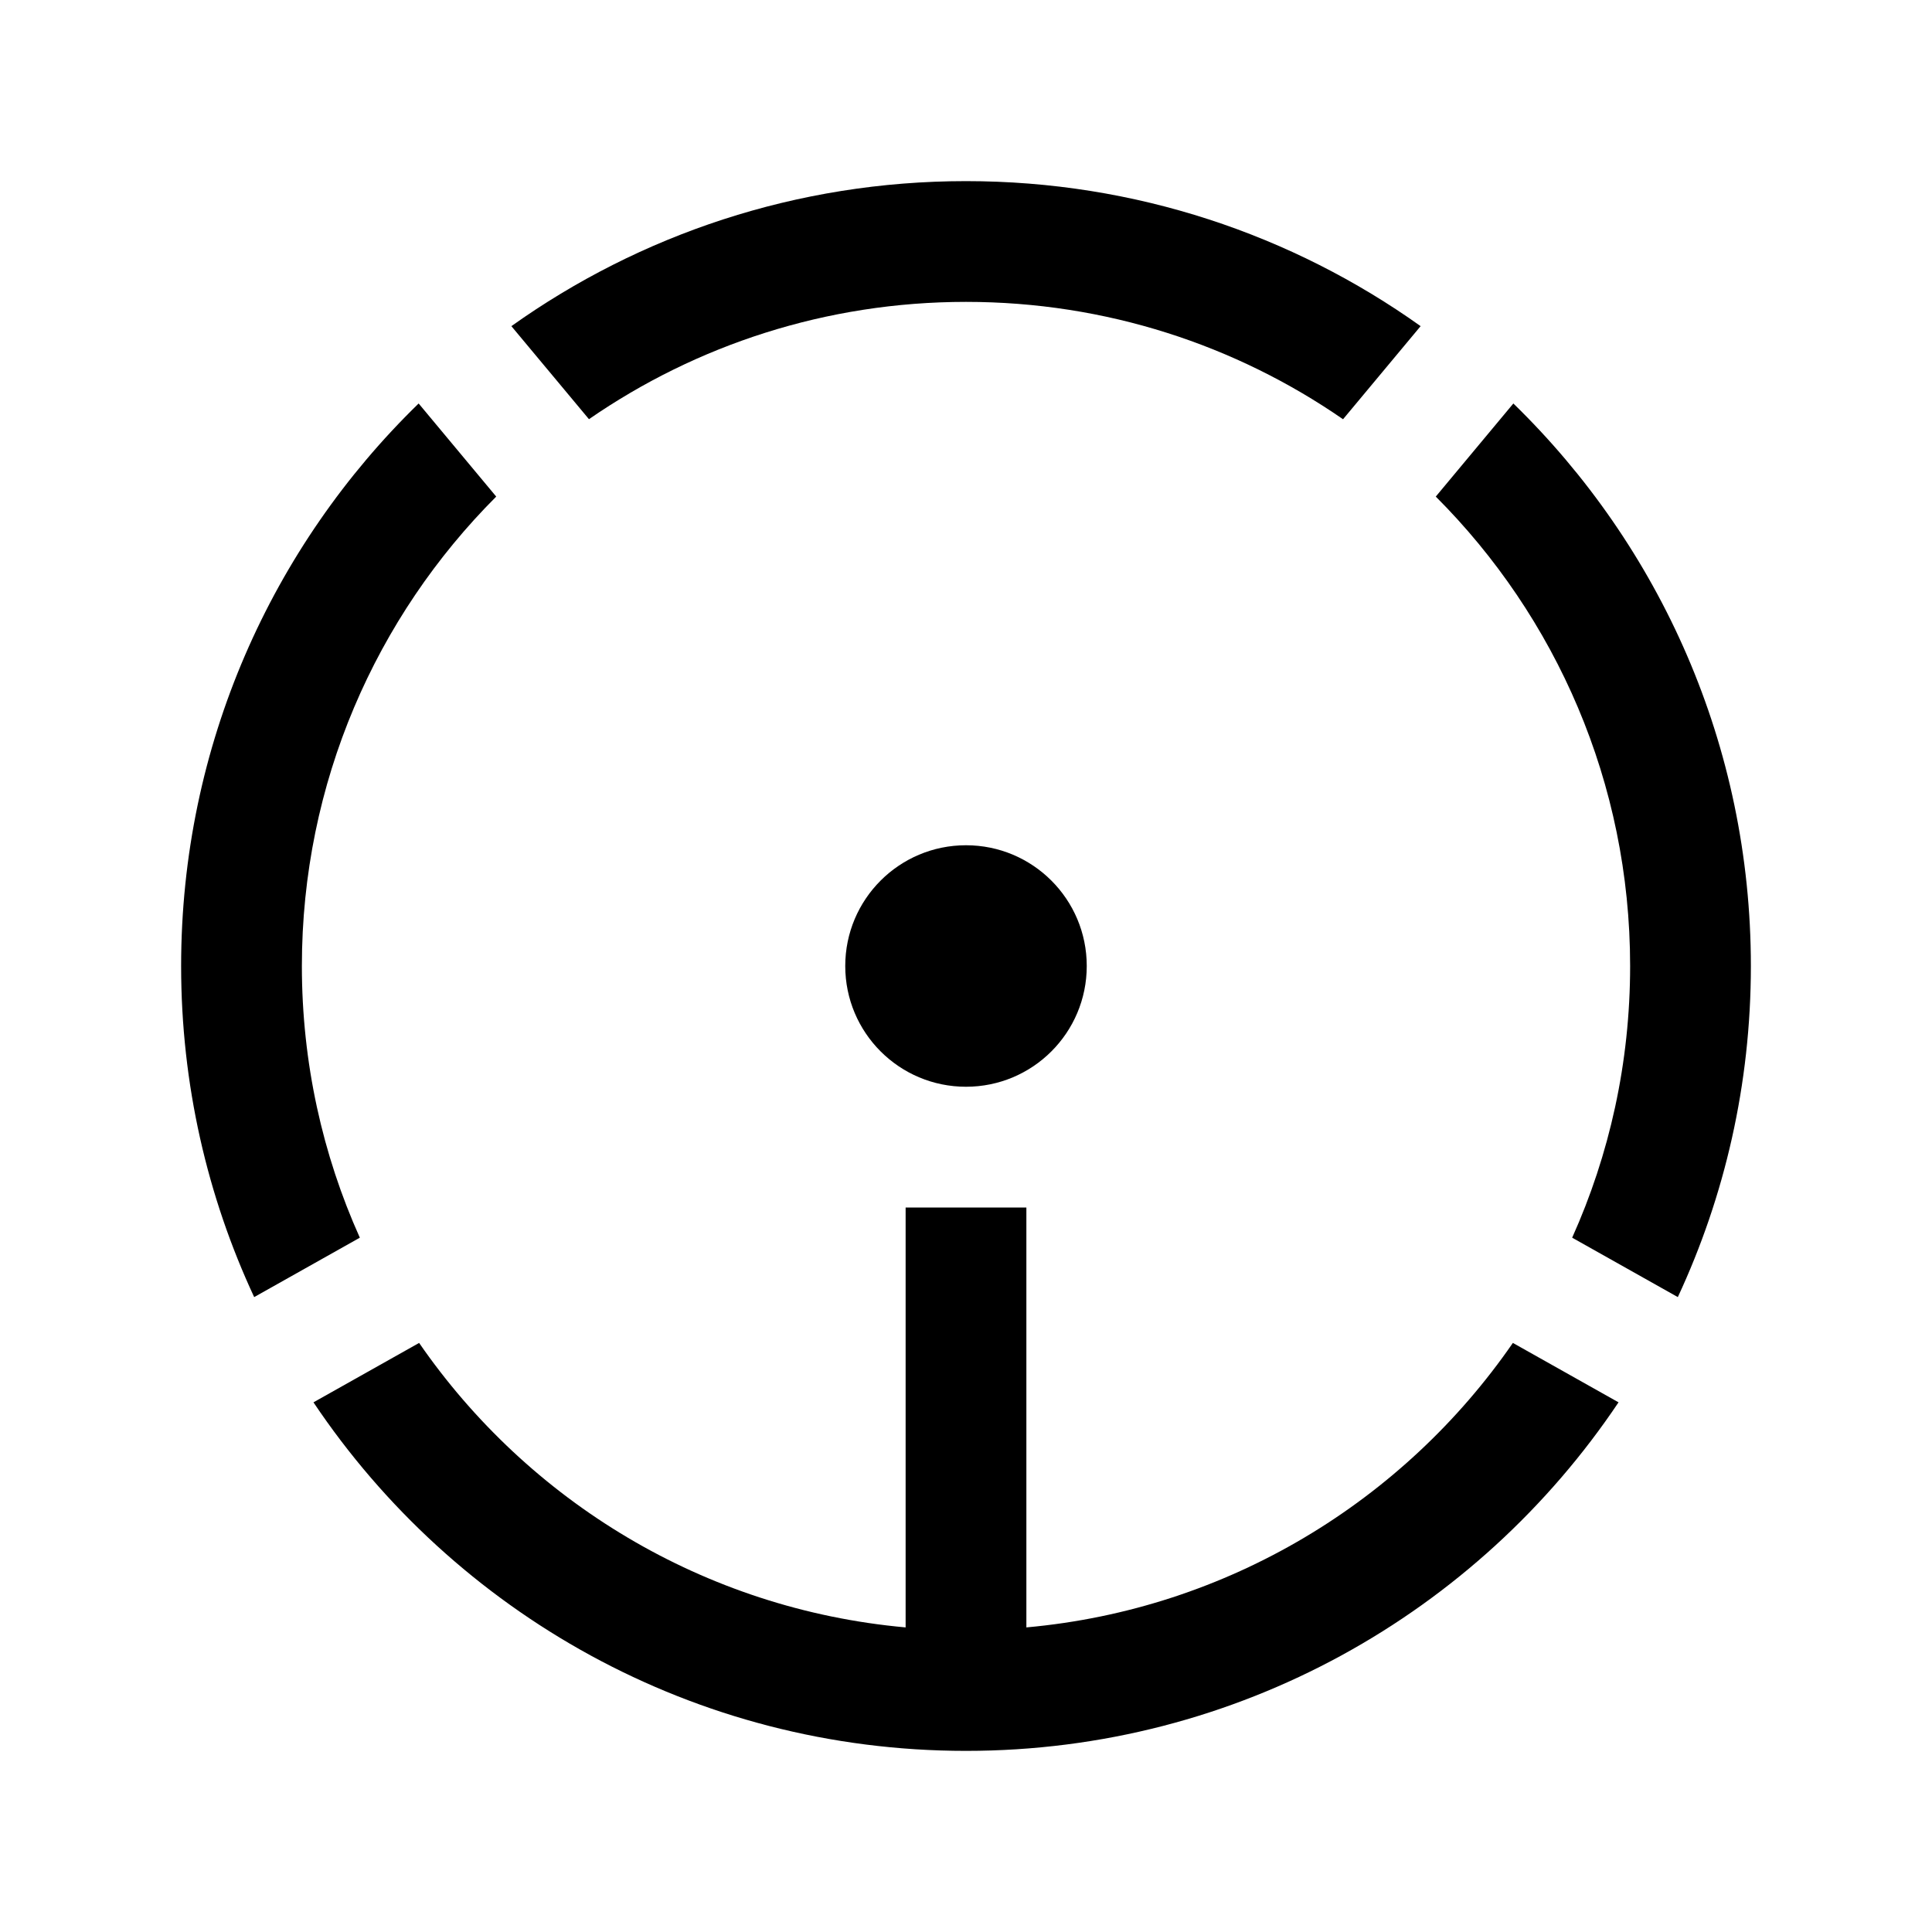 <svg width="48" height="48" viewBox="0 0 32 32" xmlns="http://www.w3.org/2000/svg"><path d="M16 5C13.681 5 11.529 5.718 9.755 6.943L8.47 5.402C10.595 3.889 13.194 3 16 3C18.807 3 21.406 3.889 23.53 5.402L22.245 6.944C20.471 5.718 18.32 5 16 5Z" fill="#000000" class="bmwfcol"/><path d="M6.934 6.683L8.219 8.225C6.23 10.215 5 12.964 5 16C5 17.603 5.343 19.127 5.96 20.5L4.21 21.484C3.434 19.818 3 17.96 3 16C3 12.346 4.507 9.044 6.934 6.683Z" fill="#000000" class="bmwfcol"/><path d="M6.942 22.243L5.192 23.227C7.525 26.708 11.495 29 16 29C20.505 29 24.475 26.708 26.808 23.227L25.058 22.243C23.252 24.859 20.341 26.654 17 26.955V20H15V26.955C11.659 26.654 8.748 24.859 6.942 22.243Z" fill="#000000" class="bmwfcol"/><path d="M27.79 21.484L26.04 20.5C26.657 19.127 27 17.603 27 16C27 12.964 25.77 10.215 23.781 8.225L25.066 6.683C27.493 9.045 29 12.346 29 16C29 17.96 28.566 19.818 27.79 21.484Z" fill="#000000" class="bmwfcol"/><path d="M14 16C14 14.895 14.895 14 16 14C17.105 14 18 14.895 18 16C18 17.105 17.105 18 16 18C14.895 18 14 17.105 14 16Z" fill="#000000" class="bmwfcol"/><title>ifactory_logo_rg_48</title></svg>